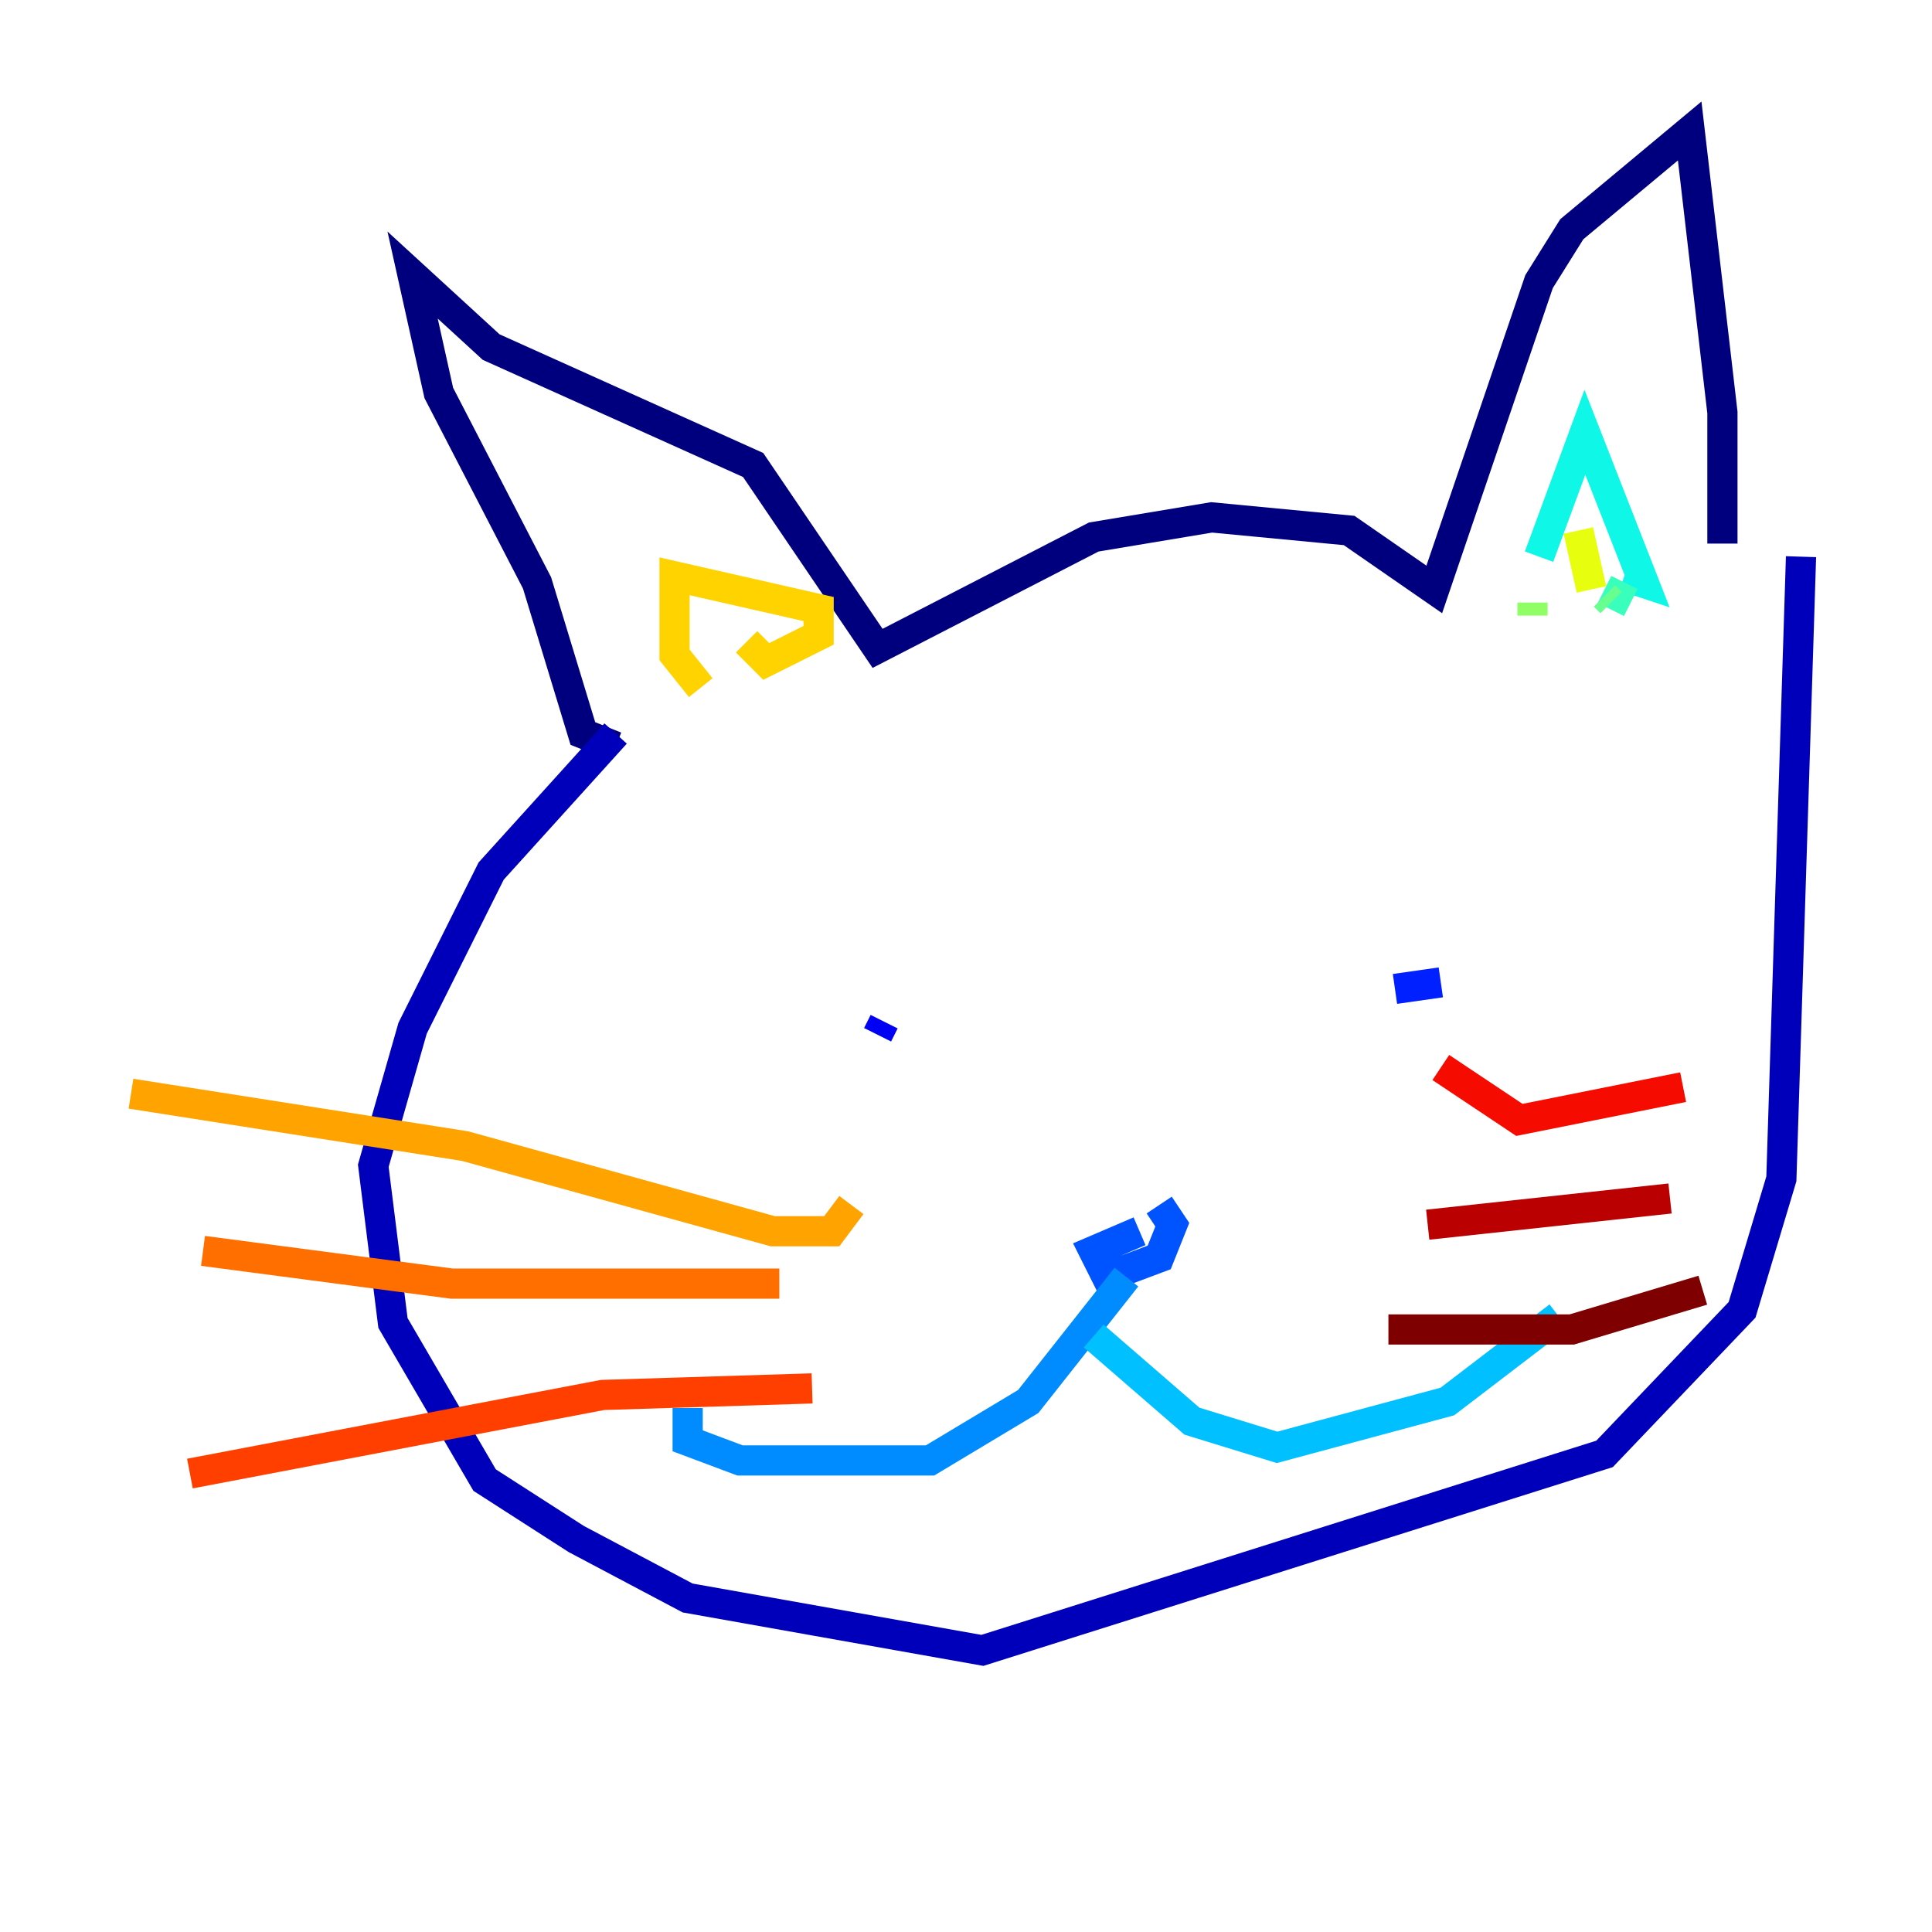 <?xml version="1.0" encoding="utf-8" ?>
<svg baseProfile="tiny" height="128" version="1.2" viewBox="0,0,128,128" width="128" xmlns="http://www.w3.org/2000/svg" xmlns:ev="http://www.w3.org/2001/xml-events" xmlns:xlink="http://www.w3.org/1999/xlink"><defs /><polyline fill="none" points="40.786,49.464 38.617,48.597 35.58,38.617 29.071,26.034 27.336,18.224 32.542,22.997 49.898,30.807 58.142,42.956 72.461,35.58 80.271,34.278 89.383,35.146 95.024,39.051 101.966,18.658 104.136,15.186 111.946,8.678 114.115,27.336 114.115,36.014" stroke="#00007f" stroke-width="2" /><polyline fill="none" points="40.786,48.597 32.542,57.709 27.336,68.122 24.732,77.234 26.034,87.647 32.108,98.061 38.183,101.966 45.559,105.871 65.085,109.342 106.305,96.325 115.417,86.78 118.02,78.102 119.322,36.881" stroke="#0000ba" stroke-width="2" /><polyline fill="none" points="58.576,67.688 58.142,68.556" stroke="#0000f5" stroke-width="2" /><polyline fill="none" points="95.458,65.085 92.42,65.519" stroke="#0020ff" stroke-width="2" /><polyline fill="none" points="75.498,81.573 72.461,82.875 73.329,84.61 76.8,83.308 77.668,81.139 76.8,79.837" stroke="#0054ff" stroke-width="2" /><polyline fill="none" points="74.63,84.61 68.122,92.854 61.614,96.759 49.031,96.759 45.559,95.458 45.559,93.288" stroke="#008cff" stroke-width="2" /><polyline fill="none" points="72.461,88.515 78.969,94.156 84.61,95.891 95.891,92.854 103.268,87.214" stroke="#00c0ff" stroke-width="2" /><polyline fill="none" points="101.966,36.881 105.003,28.637 108.909,38.617 107.607,38.183" stroke="#0ff8e7" stroke-width="2" /><polyline fill="none" points="108.041,39.919 106.305,39.051" stroke="#39ffbd" stroke-width="2" /><polyline fill="none" points="106.739,39.919 106.305,39.485" stroke="#66ff90" stroke-width="2" /><polyline fill="none" points="101.532,39.919 101.532,40.786" stroke="#90ff66" stroke-width="2" /><polyline fill="none" points="104.57,40.352 104.57,40.352" stroke="#bdff39" stroke-width="2" /><polyline fill="none" points="105.437,39.051 104.57,35.146" stroke="#e7ff0f" stroke-width="2" /><polyline fill="none" points="46.427,45.559 44.691,43.39 44.691,38.183 54.237,40.352 54.237,42.088 50.766,43.824 49.464,42.522" stroke="#ffd300" stroke-width="2" /><polyline fill="none" points="56.407,79.837 55.105,81.573 51.2,81.573 30.807,75.932 8.678,72.461" stroke="#ffa300" stroke-width="2" /><polyline fill="none" points="51.634,85.044 29.939,85.044 13.451,82.875" stroke="#ff6f00" stroke-width="2" /><polyline fill="none" points="53.803,91.986 39.919,92.42 12.583,97.627" stroke="#ff3f00" stroke-width="2" /><polyline fill="none" points="95.458,70.725 100.664,74.197 111.512,72.027" stroke="#f50b00" stroke-width="2" /><polyline fill="none" points="94.59,81.139 110.644,79.403" stroke="#ba0000" stroke-width="2" /><polyline fill="none" points="91.986,88.081 104.136,88.081 112.814,85.478" stroke="#7f0000" stroke-width="2" /></svg>